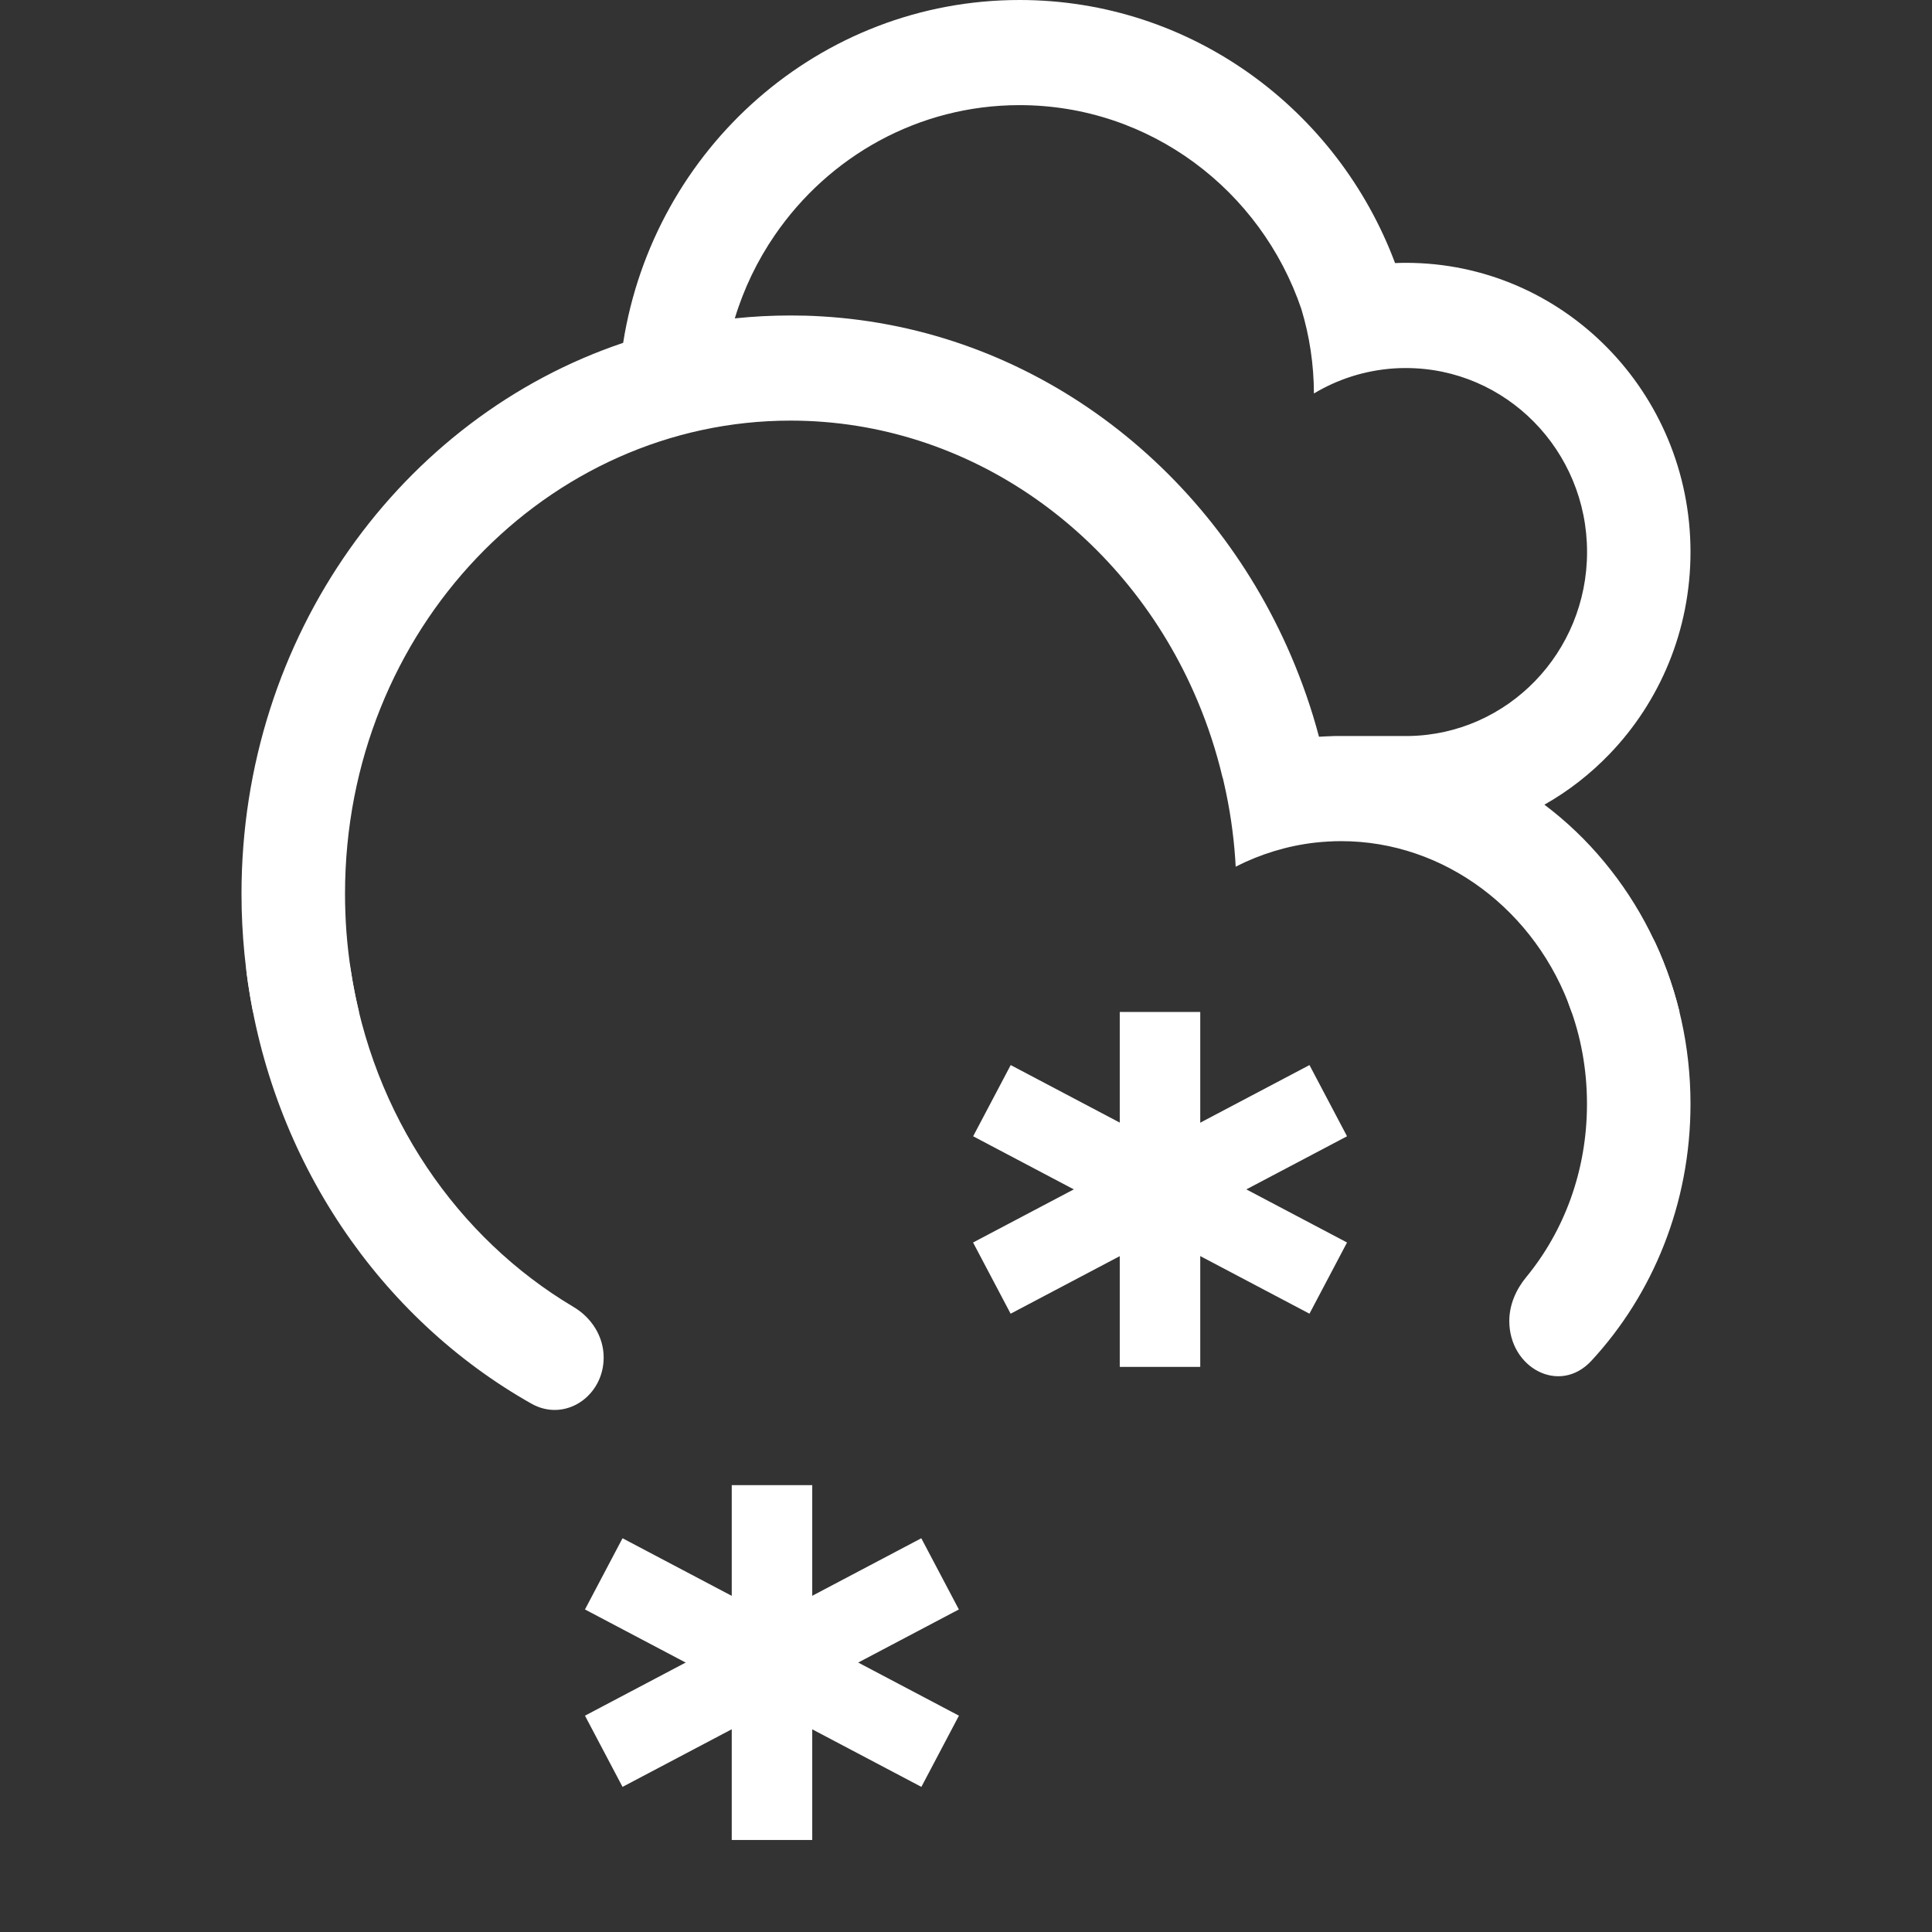<svg width="24" height="24" viewBox="0 0 24 24" fill="none" xmlns="http://www.w3.org/2000/svg" xmlns:xlink="http://www.w3.org/1999/xlink">
	<rect x="0" y="0" width="24" height="24" fill="#333333" stroke="none"/>
	<desc>
			Created with Pixso.
	</desc>
	<defs/>
	<rect id="icon" width="24" height="24" fill="#FFFFFF" fill-opacity="0"/>
	<rect id="фрейм 20" width="18" height="24" transform="translate(3 0)" fill="#FFFFFF" fill-opacity="0"/>
	<rect id="фрейм 19" width="9" height="10.286" transform="translate(7.5 12.571)" fill="#FFFFFF" fill-opacity="0"/>
	<line id="line" x1="14.41" y1="12.571" x2="14.41" y2="16.98" stroke="#FFFFFF" stroke-opacity="1" stroke-width="1"/>
	<line id="line" x1="12.321" y1="15.877" x2="16.5" y2="13.673" stroke="#FFFFFF" stroke-opacity="1" stroke-width="1"/>
	<line id="line" x1="16.5" y1="15.877" x2="12.322" y2="13.673" stroke="#FFFFFF" stroke-opacity="1" stroke-width="1"/>
	<line id="line" x1="9.59" y1="18.449" x2="9.59" y2="22.857" stroke="#FFFFFF" stroke-opacity="1" stroke-width="1"/>
	<line id="line" x1="7.5" y1="21.755" x2="11.678" y2="19.551" stroke="#FFFFFF" stroke-opacity="1" stroke-width="1"/>
	<line id="line" x1="11.679" y1="21.755" x2="7.5" y2="19.551" stroke="#FFFFFF" stroke-opacity="1" stroke-width="1"/>
	<mask id="mask_159_114" fill="white">
		<path id="Убрать верхний слой" d="M6.6 17.436C4.722 16.375 3.37 14.413 3.065 12.099C3.017 11.735 3.313 11.428 3.681 11.428C4.024 11.428 4.304 11.698 4.355 12.039C4.628 13.858 5.683 15.379 7.124 16.235C7.349 16.368 7.499 16.603 7.499 16.864C7.499 17.345 7.018 17.673 6.6 17.436ZM19.769 16.904C20.531 16.08 21 14.955 21 13.714C21 12.999 20.844 12.322 20.566 11.718C20.481 11.536 20.295 11.428 20.094 11.428C19.615 11.428 19.324 12.041 19.493 12.489C19.636 12.865 19.714 13.278 19.714 13.714C19.714 14.549 19.427 15.296 18.96 15.864C18.832 16.019 18.749 16.209 18.749 16.41C18.749 16.992 19.373 17.332 19.769 16.904Z" clip-rule="evenodd" fill="" fill-opacity="1" fill-rule="evenodd"/>
	</mask>
	<path id="Убрать верхний слой" d="M3.065 12.099C3.37 14.413 4.722 16.375 6.6 17.436C7.018 17.673 7.499 17.345 7.499 16.864C7.499 16.603 7.349 16.368 7.124 16.235C5.683 15.379 4.628 13.858 4.355 12.039C4.304 11.698 4.024 11.428 3.681 11.428C3.313 11.428 3.017 11.735 3.065 12.099ZM21 13.714C21 14.955 20.531 16.08 19.769 16.904C19.373 17.332 18.749 16.992 18.749 16.41C18.749 16.209 18.832 16.019 18.96 15.864C19.427 15.296 19.714 14.549 19.714 13.714C19.714 13.278 19.636 12.865 19.493 12.489C19.324 12.041 19.615 11.428 20.094 11.428C20.295 11.428 20.481 11.536 20.566 11.718C20.844 12.322 21 12.999 21 13.714Z" clip-rule="evenodd" fill="#FFFFFF" fill-opacity="1" fill-rule="evenodd"/>
	<mask id="mask_159_118" fill="white">
		<path id="Убрать верхний слой" d="M20.864 12.572C20.606 11.518 20.001 10.612 19.185 9.996C20.268 9.382 21 8.207 21 6.857C21 4.874 19.417 3.265 17.465 3.265C17.419 3.265 17.374 3.266 17.33 3.268C16.615 1.358 14.796 0 12.665 0C10.182 0 8.122 1.844 7.741 4.259C4.991 5.185 3 7.899 3 11.102C3 11.606 3.05 12.097 3.143 12.572L4.46 12.572C4.346 12.103 4.286 11.611 4.286 11.102C4.286 7.811 6.807 5.225 9.82 5.225C12.376 5.225 14.578 7.086 15.187 9.66L15.189 9.659C15.275 10.016 15.33 10.386 15.35 10.766C15.751 10.562 16.196 10.449 16.661 10.449C17.944 10.449 19.085 11.313 19.524 12.572L20.864 12.572ZM9.128 3.955C9.356 3.931 9.586 3.919 9.82 3.919C12.945 3.919 15.579 6.132 16.385 9.152C16.45 9.148 16.515 9.145 16.58 9.144Q16.54 9.143 16.5 9.143L16.479 9.143L16.479 9.143L17.503 9.143L17.503 9.143C18.728 9.122 19.715 8.107 19.715 6.857C19.715 5.595 18.707 4.572 17.465 4.572C17.047 4.572 16.657 4.687 16.322 4.888C16.321 4.523 16.266 4.171 16.166 3.839C15.665 2.365 14.287 1.306 12.665 1.306C11.002 1.306 9.595 2.421 9.128 3.955Z" clip-rule="evenodd" fill="" fill-opacity="1" fill-rule="evenodd"/>
	</mask>
	<path id="Убрать верхний слой" d="M19.932 10.711C20.149 10.973 20.339 11.262 20.495 11.572C20.653 11.885 20.778 12.22 20.864 12.572L19.524 12.572C19.085 11.313 17.944 10.449 16.661 10.449C16.55 10.449 16.44 10.456 16.331 10.468C15.986 10.508 15.655 10.611 15.35 10.766C15.349 10.736 15.347 10.707 15.345 10.677C15.323 10.354 15.276 10.039 15.206 9.733C15.201 9.709 15.195 9.684 15.189 9.659L15.189 9.659L15.187 9.66L15.187 9.659C15.109 9.329 15.004 9.01 14.876 8.706C14.007 6.639 12.048 5.225 9.82 5.225C6.807 5.225 4.286 7.811 4.286 11.102C4.286 11.26 4.292 11.417 4.303 11.572C4.329 11.915 4.382 12.249 4.46 12.572L3.143 12.572C3.05 12.097 3 11.606 3 11.102C3 7.899 4.991 5.185 7.741 4.259C8.122 1.844 10.182 0 12.665 0C14.796 0 16.615 1.358 17.33 3.268C17.374 3.266 17.419 3.265 17.465 3.265C19.417 3.265 21 4.874 21 6.857C21 7.832 20.618 8.717 19.997 9.364C19.759 9.612 19.486 9.826 19.185 9.996C19.46 10.203 19.711 10.443 19.932 10.711ZM17.503 9.143L17.503 9.143C18.728 9.122 19.715 8.107 19.715 6.857C19.715 5.595 18.707 4.572 17.465 4.572C17.413 4.572 17.362 4.573 17.311 4.577C16.952 4.602 16.615 4.712 16.322 4.888C16.321 4.525 16.267 4.174 16.167 3.843C16.166 3.842 16.166 3.841 16.166 3.839C15.665 2.365 14.287 1.306 12.665 1.306C11.406 1.306 10.294 1.945 9.625 2.921C9.41 3.234 9.241 3.582 9.128 3.955C9.356 3.931 9.586 3.919 9.82 3.919C9.948 3.919 10.076 3.922 10.202 3.93C12.803 4.081 15.015 5.767 16.036 8.143C16.175 8.467 16.293 8.804 16.385 9.152C16.416 9.15 16.448 9.148 16.479 9.147C16.512 9.146 16.546 9.145 16.58 9.144Q16.54 9.143 16.5 9.143L16.479 9.143L16.479 9.143L17.503 9.143Z" clip-rule="evenodd" fill="#FFFFFF" fill-opacity="1" fill-rule="evenodd"/>
</svg>
